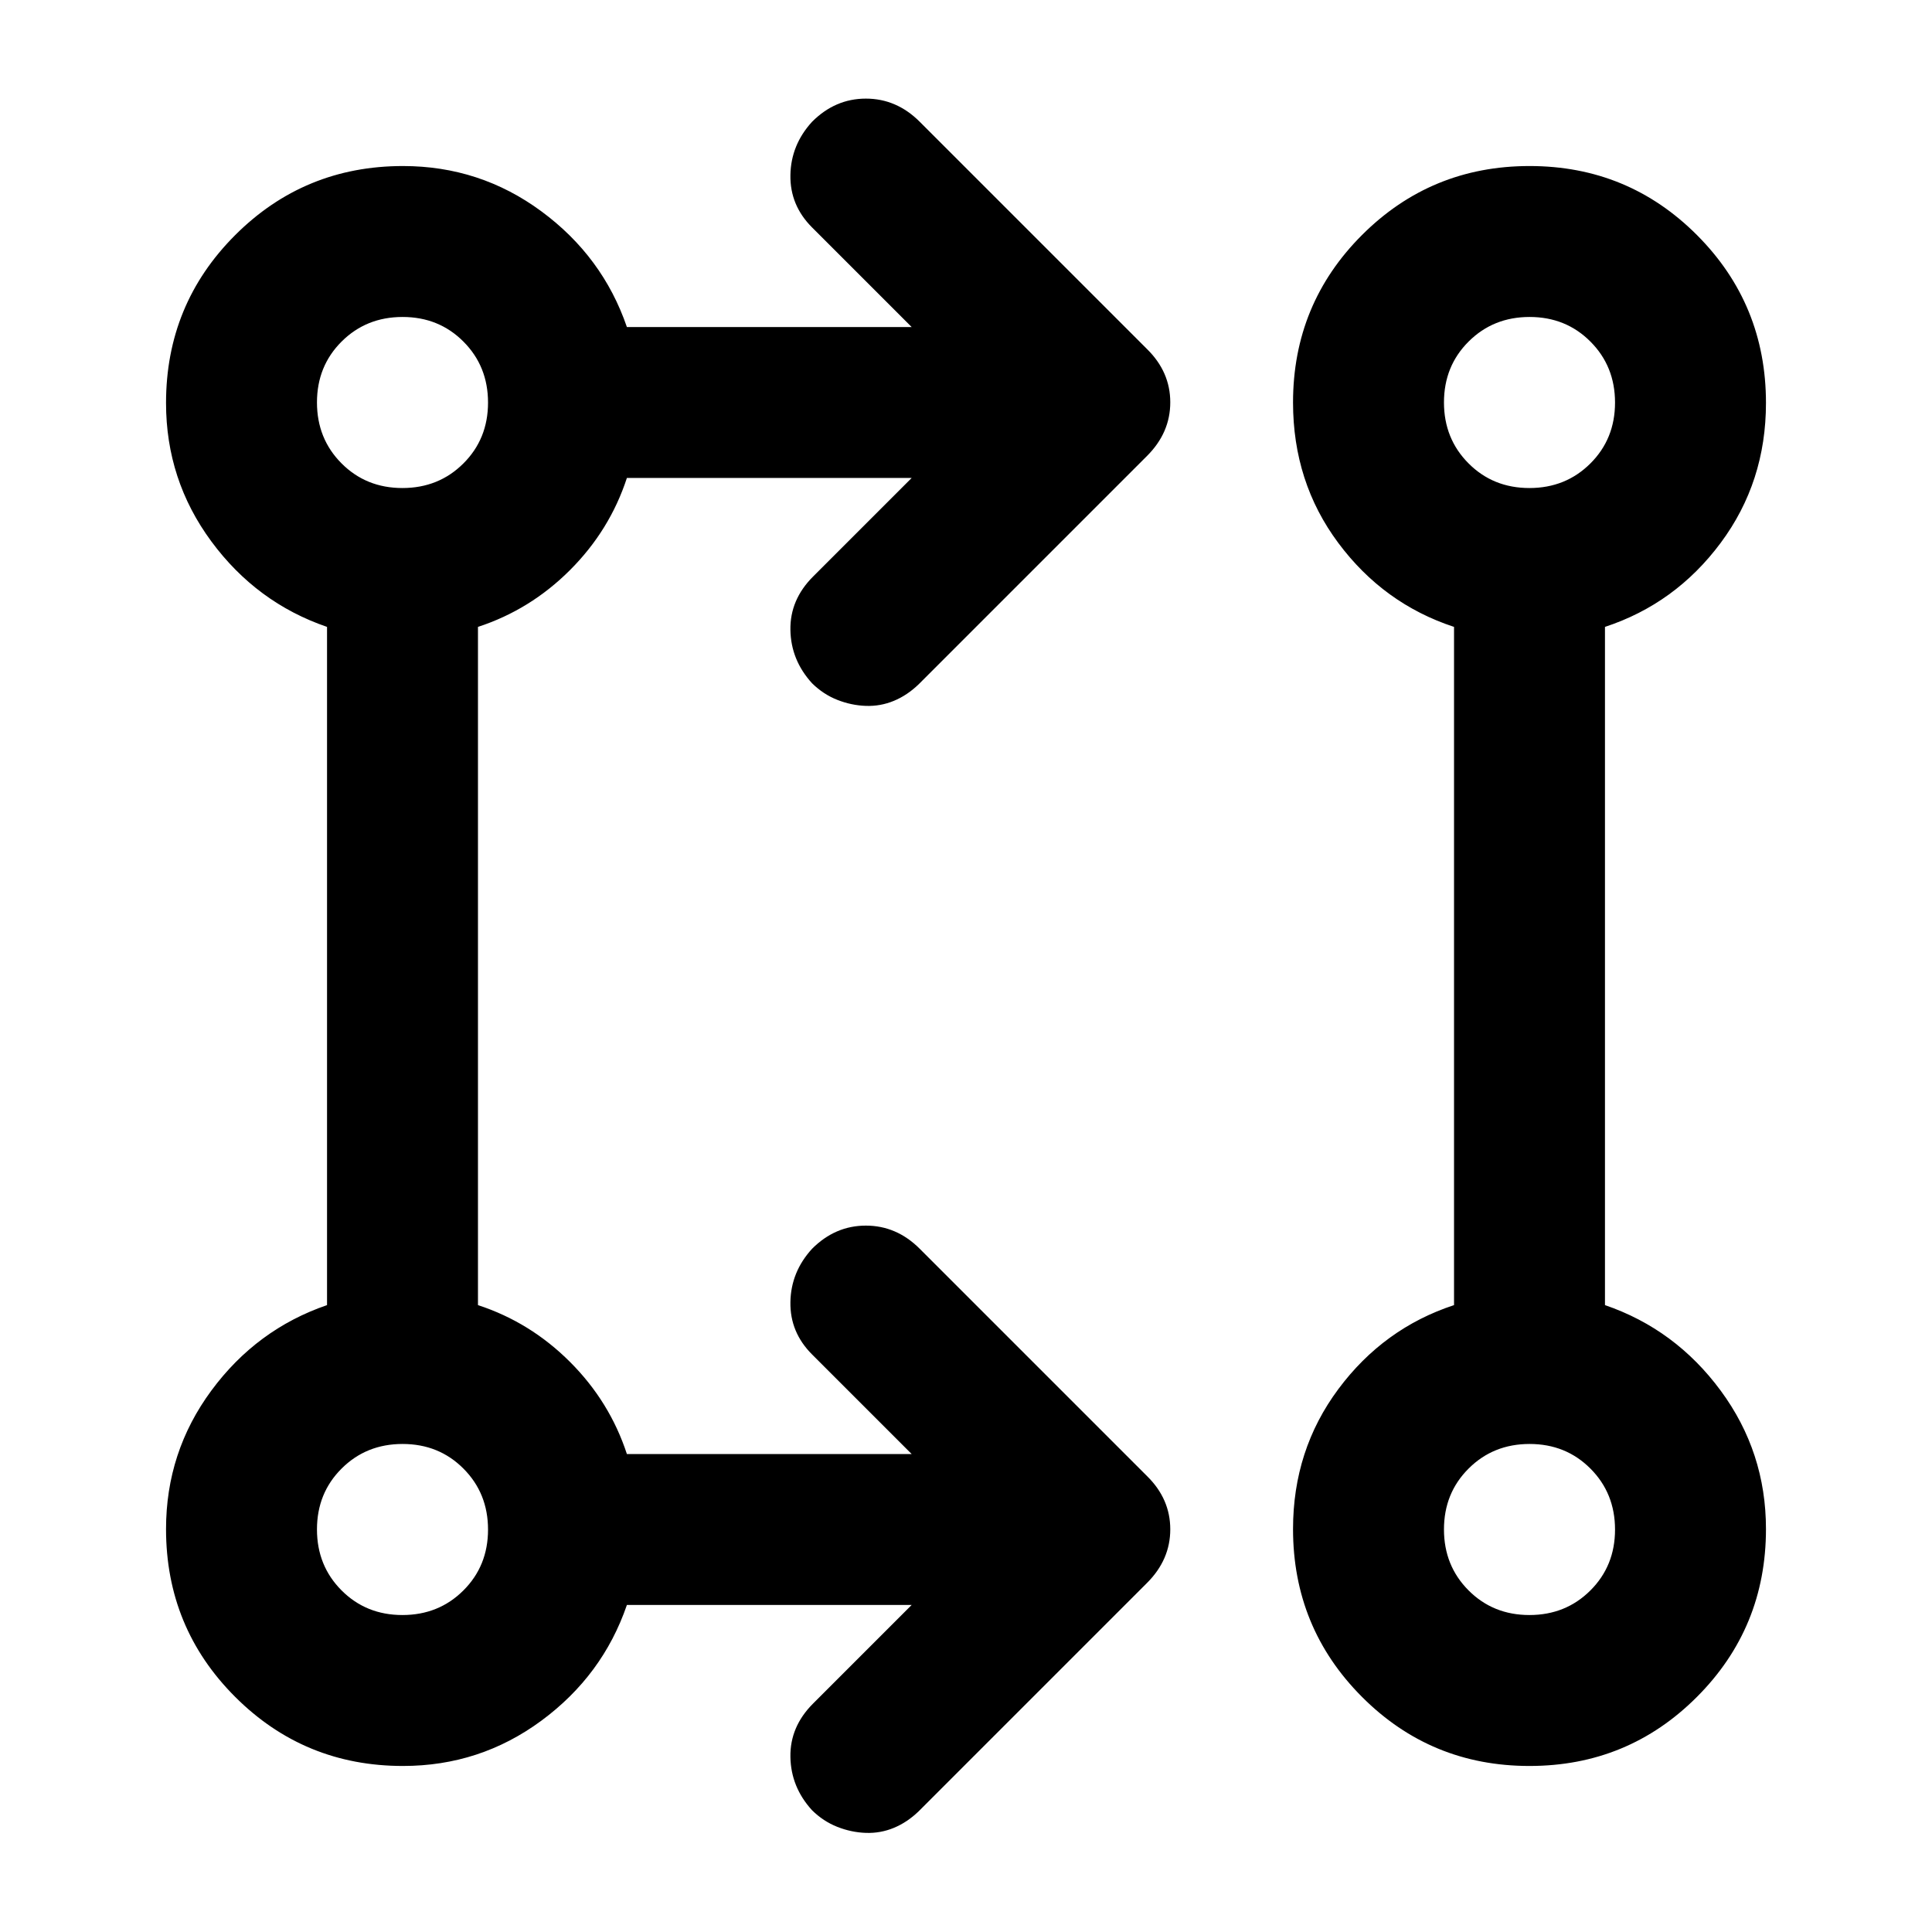 <svg xmlns="http://www.w3.org/2000/svg" height="24" viewBox="0 -960 960 960" width="24"><path d="M453-162.5H311.5q-12 35-42.5 57.5t-68.76 22.5q-49.06 0-83.4-34.34t-34.34-83.4q0-38.26 22.5-68.76 22.5-30.5 57.5-42.5v-337q-35-12-57.5-42.5t-22.5-68.76q0-49.06 34.34-83.4t83.4-34.34q38.26 0 68.76 22.5 30.5 22.5 42.5 57.5H453L403.5-847q-11-11-10.75-26t10.77-26.5Q415-911 430.25-911T457-899.5l113 113q11.5 11.32 11.5 26.41T570-733.5L456.5-620q-5.7 5.5-12.35 8.25-6.65 2.75-13.9 2.5t-14.21-3q-6.97-2.75-12.54-8.25Q393-632 392.75-647T404-673.5l49-49H311.5q-8.5 26-28.25 45.75T237.5-648.5v337q26 8.5 45.75 28.25t28.25 45.75H453L403.5-287q-11-11-10.75-26t10.77-26.5Q415-351 430.25-351T457-339.5l113 113q11.5 11.32 11.5 26.41T570-173.5L456.5-60q-5.7 5.5-12.35 8.25-6.65 2.75-13.9 2.5t-14.21-3Q409.07-55 403.5-60.5 393-72 392.75-87T404-113.5l49-49Zm306.97 80q-48.97 0-83.22-34.34-34.25-34.35-34.25-83.41 0-39.25 22.5-69.5t57.5-41.75v-337q-35-11.5-57.5-41.7-22.5-30.2-22.5-69.8 0-48.96 34.28-83.23t83.25-34.27q48.97 0 83.22 34.34 34.25 34.35 34.25 83.41 0 39.25-22.5 69.5t-57.5 41.75v337q35 12 57.5 42.5t22.5 68.76q0 49.06-34.28 83.4T759.97-82.5Zm-560.01-75q18.04 0 30.29-12.21 12.25-12.2 12.25-30.25 0-18.04-12.21-30.29-12.2-12.25-30.25-12.25-18.04 0-30.29 12.21-12.25 12.2-12.25 30.25 0 18.04 12.21 30.29 12.2 12.25 30.25 12.25Zm560 0q18.04 0 30.29-12.21 12.25-12.2 12.25-30.25 0-18.04-12.21-30.29-12.2-12.25-30.25-12.25-18.04 0-30.29 12.21-12.25 12.2-12.25 30.25 0 18.04 12.21 30.29 12.2 12.25 30.25 12.25Zm-560-560q18.04 0 30.29-12.21 12.25-12.2 12.25-30.25 0-18.04-12.21-30.29-12.2-12.25-30.25-12.25-18.04 0-30.29 12.21-12.25 12.2-12.25 30.25 0 18.04 12.21 30.29 12.2 12.25 30.25 12.25Zm560 0q18.04 0 30.29-12.21 12.25-12.2 12.25-30.25 0-18.04-12.21-30.29-12.2-12.25-30.25-12.25-18.04 0-30.29 12.21-12.25 12.2-12.25 30.25 0 18.04 12.21 30.29 12.2 12.25 30.25 12.25ZM200-200Zm560 0ZM200-760Zm560 0Z"/></svg>